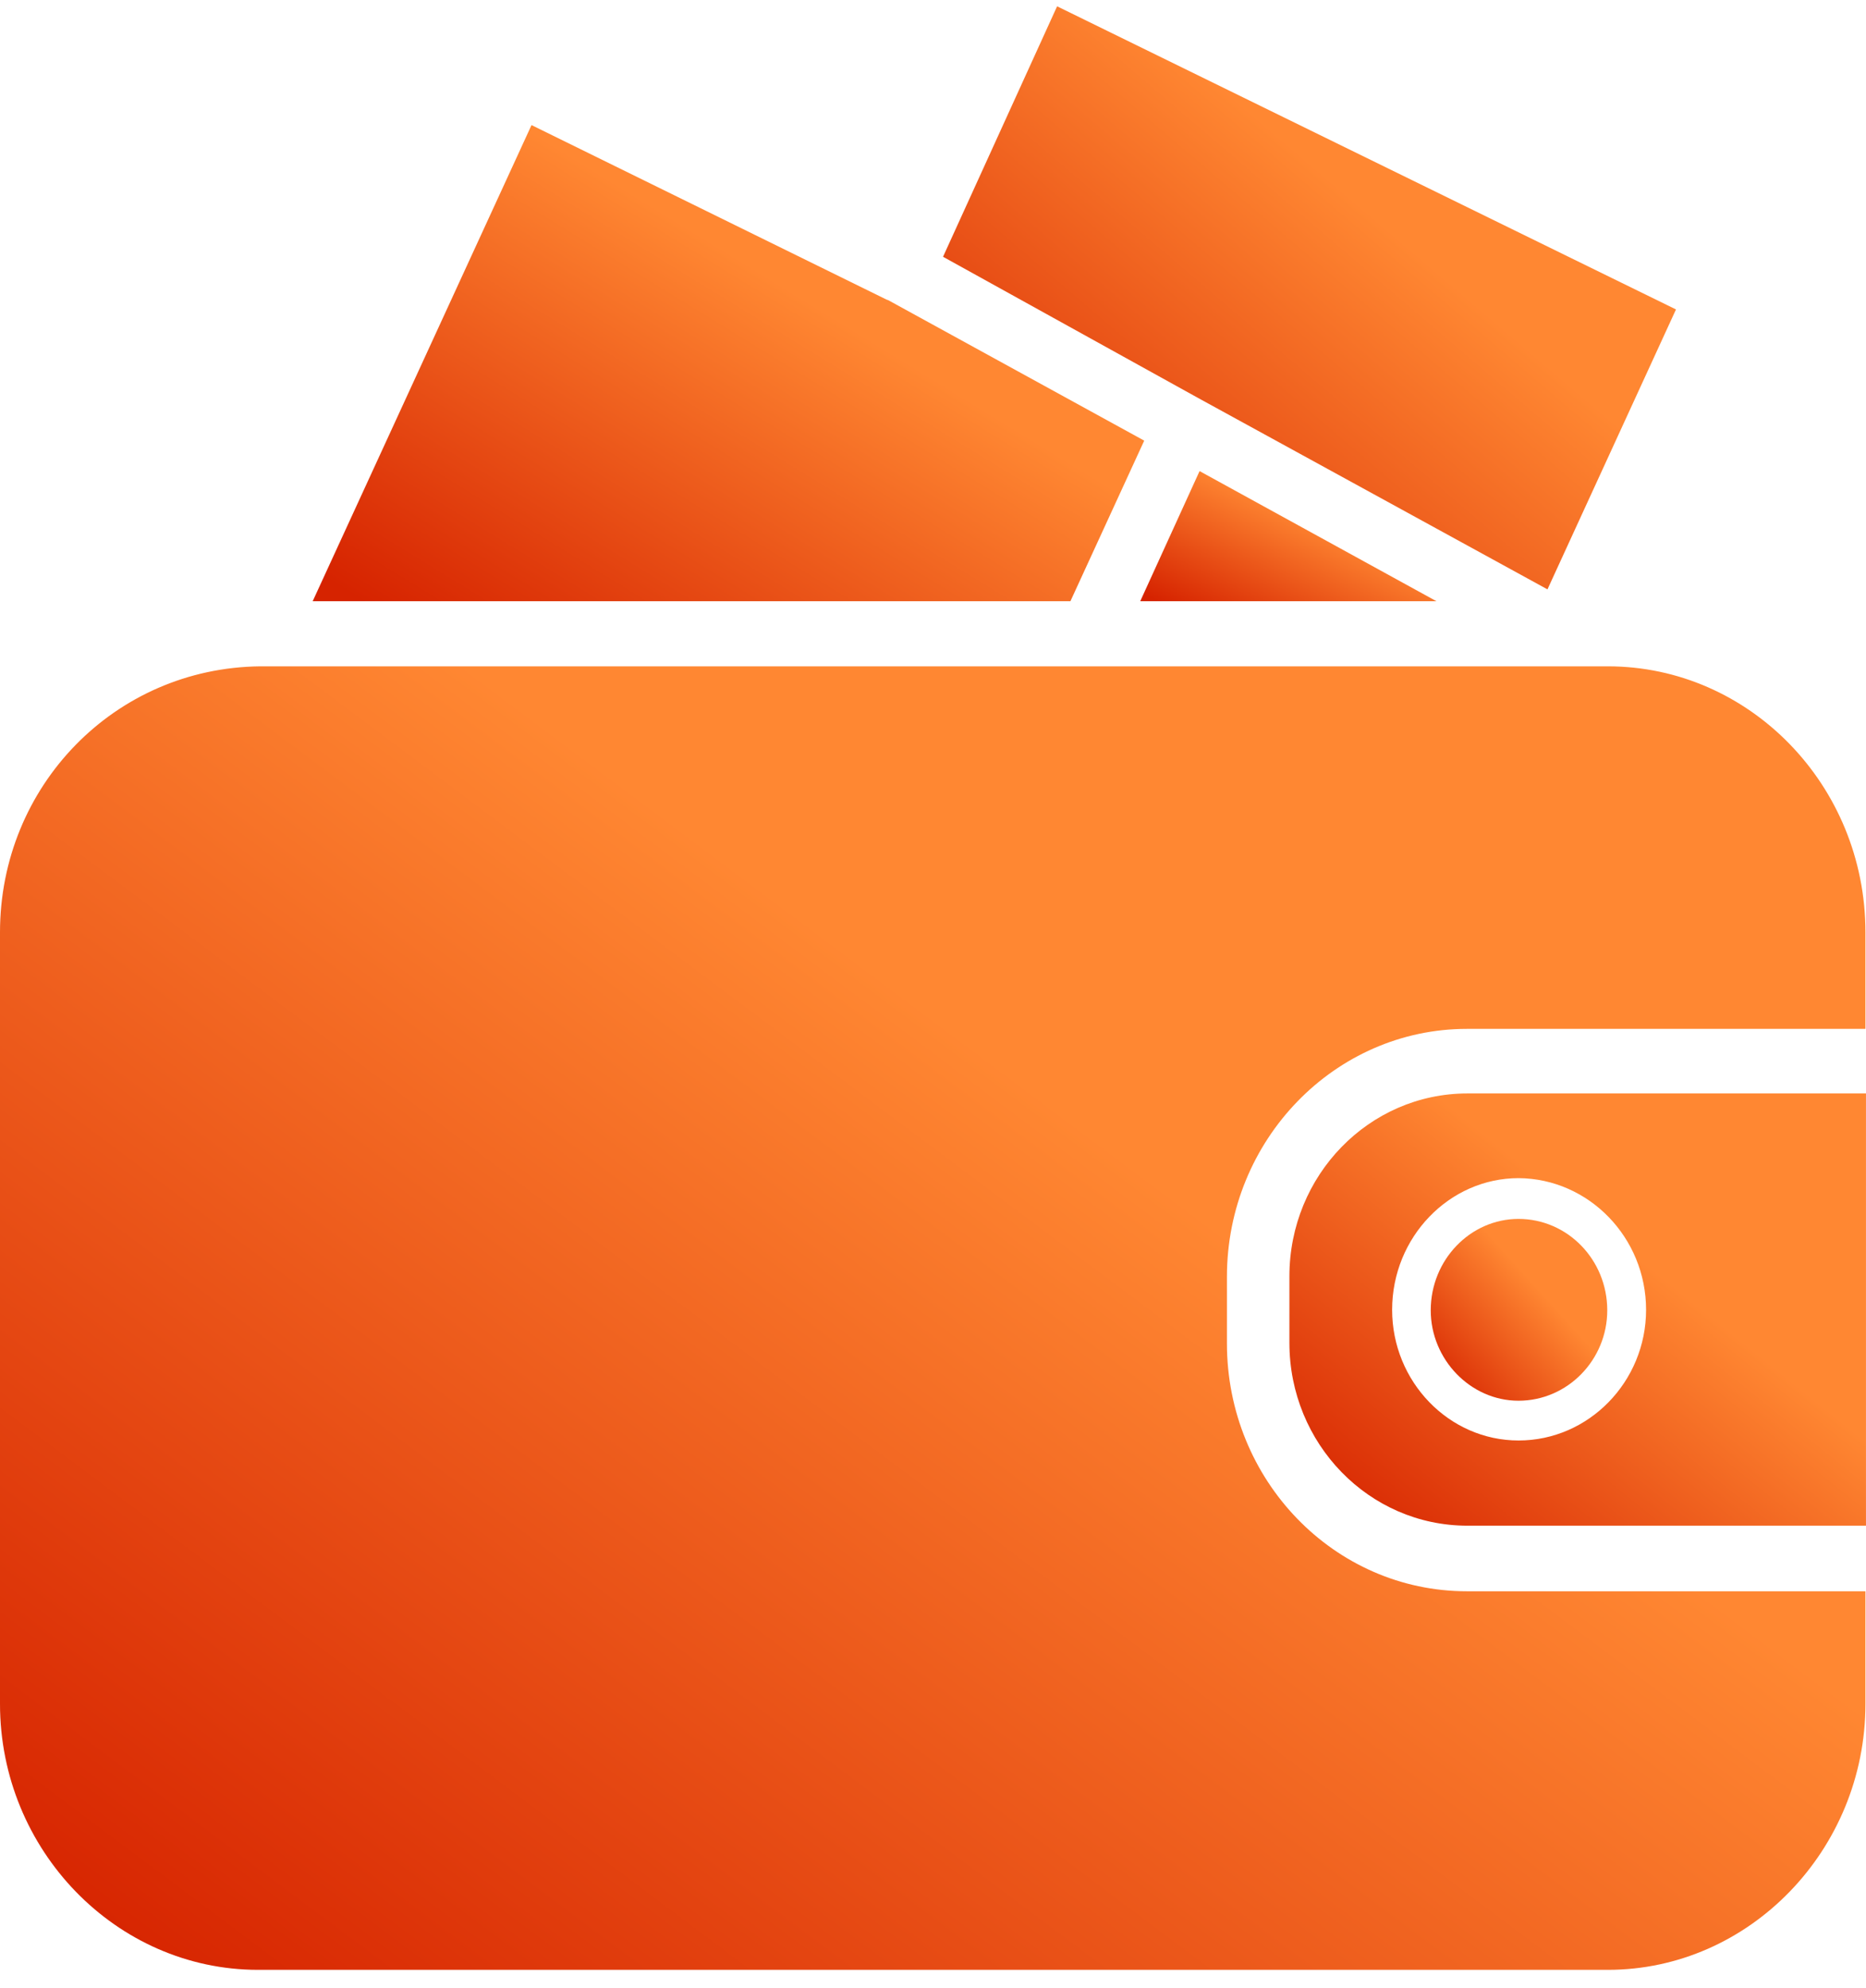 <svg width="77" height="82" viewBox="0 0 77 82" fill="none" xmlns="http://www.w3.org/2000/svg">
<path d="M63.856 24.307L69.159 12.762L43.621 0.26L38.914 10.59L49.5 16.447L63.856 24.307Z" fill="url(#paint0_linear_2186_1517)"/>
<path d="M66.348 27.481H64.431H44.985H10.863C10.82 27.481 10.756 27.481 10.735 27.481C4.729 27.545 0 32.422 0 38.45V70.272C0 76.299 4.792 81.241 10.65 81.241H66.348C72.184 81.241 76.977 76.299 76.977 70.272V65.628H60.533C55.059 65.628 50.629 61.049 50.629 55.404V52.657C50.629 47.013 55.081 42.433 60.533 42.433H76.977V38.45C76.977 32.38 72.184 27.481 66.348 27.481Z" fill="url(#paint1_linear_2186_1517)"/>
<path d="M62.66 57.769C64.683 57.769 66.323 56.086 66.323 54.041C66.323 51.954 64.683 50.271 62.66 50.271C60.679 50.271 59.039 51.954 59.039 54.041C59.039 56.065 60.679 57.769 62.66 57.769Z" fill="url(#paint2_linear_2186_1517)"/>
<path d="M47.051 24.797H59.277L49.5 19.429L47.051 24.797Z" fill="url(#paint3_linear_2186_1517)"/>
<path d="M53.207 52.636V55.383C53.207 59.537 56.487 62.923 60.555 62.923H76.999V45.096H60.555C56.487 45.096 53.207 48.482 53.207 52.636ZM67.925 54.02C67.925 56.981 65.561 59.409 62.664 59.409C59.789 59.409 57.446 56.981 57.446 54.02C57.446 51.017 59.81 48.589 62.664 48.589C65.561 48.61 67.925 51.038 67.925 54.02Z" fill="url(#paint4_linear_2186_1517)"/>
<path d="M47.216 18.173L36.651 12.379L36.587 12.358L21.933 5.159L12.902 24.797H44.17L47.216 18.173Z" fill="url(#paint5_linear_2186_1517)"/>
<defs>
<linearGradient id="paint0_linear_2186_1517" x1="41.664" y1="25.126" x2="55.988" y2="8.327" gradientUnits="userSpaceOnUse">
<stop stop-color="#D62300"/>
<stop offset="1" stop-color="#FF8732"/>
</linearGradient>
<linearGradient id="paint1_linear_2186_1517" x1="6.998" y1="83.073" x2="38.12" y2="41.521" gradientUnits="userSpaceOnUse">
<stop stop-color="#D62300"/>
<stop offset="1" stop-color="#FF8732"/>
</linearGradient>
<linearGradient id="paint2_linear_2186_1517" x1="59.701" y1="58.024" x2="64.202" y2="53.946" gradientUnits="userSpaceOnUse">
<stop stop-color="#D62300"/>
<stop offset="1" stop-color="#FF8732"/>
</linearGradient>
<linearGradient id="paint3_linear_2186_1517" x1="48.162" y1="24.979" x2="50.658" y2="19.678" gradientUnits="userSpaceOnUse">
<stop stop-color="#D62300"/>
<stop offset="1" stop-color="#FF8732"/>
</linearGradient>
<linearGradient id="paint4_linear_2186_1517" x1="55.37" y1="63.531" x2="65.872" y2="50.461" gradientUnits="userSpaceOnUse">
<stop stop-color="#D62300"/>
<stop offset="1" stop-color="#FF8732"/>
</linearGradient>
<linearGradient id="paint5_linear_2186_1517" x1="16.022" y1="25.466" x2="26.585" y2="8.256" gradientUnits="userSpaceOnUse">
<stop stop-color="#D62300"/>
<stop offset="1" stop-color="#FF8732"/>
</linearGradient>
</defs>
</svg>
